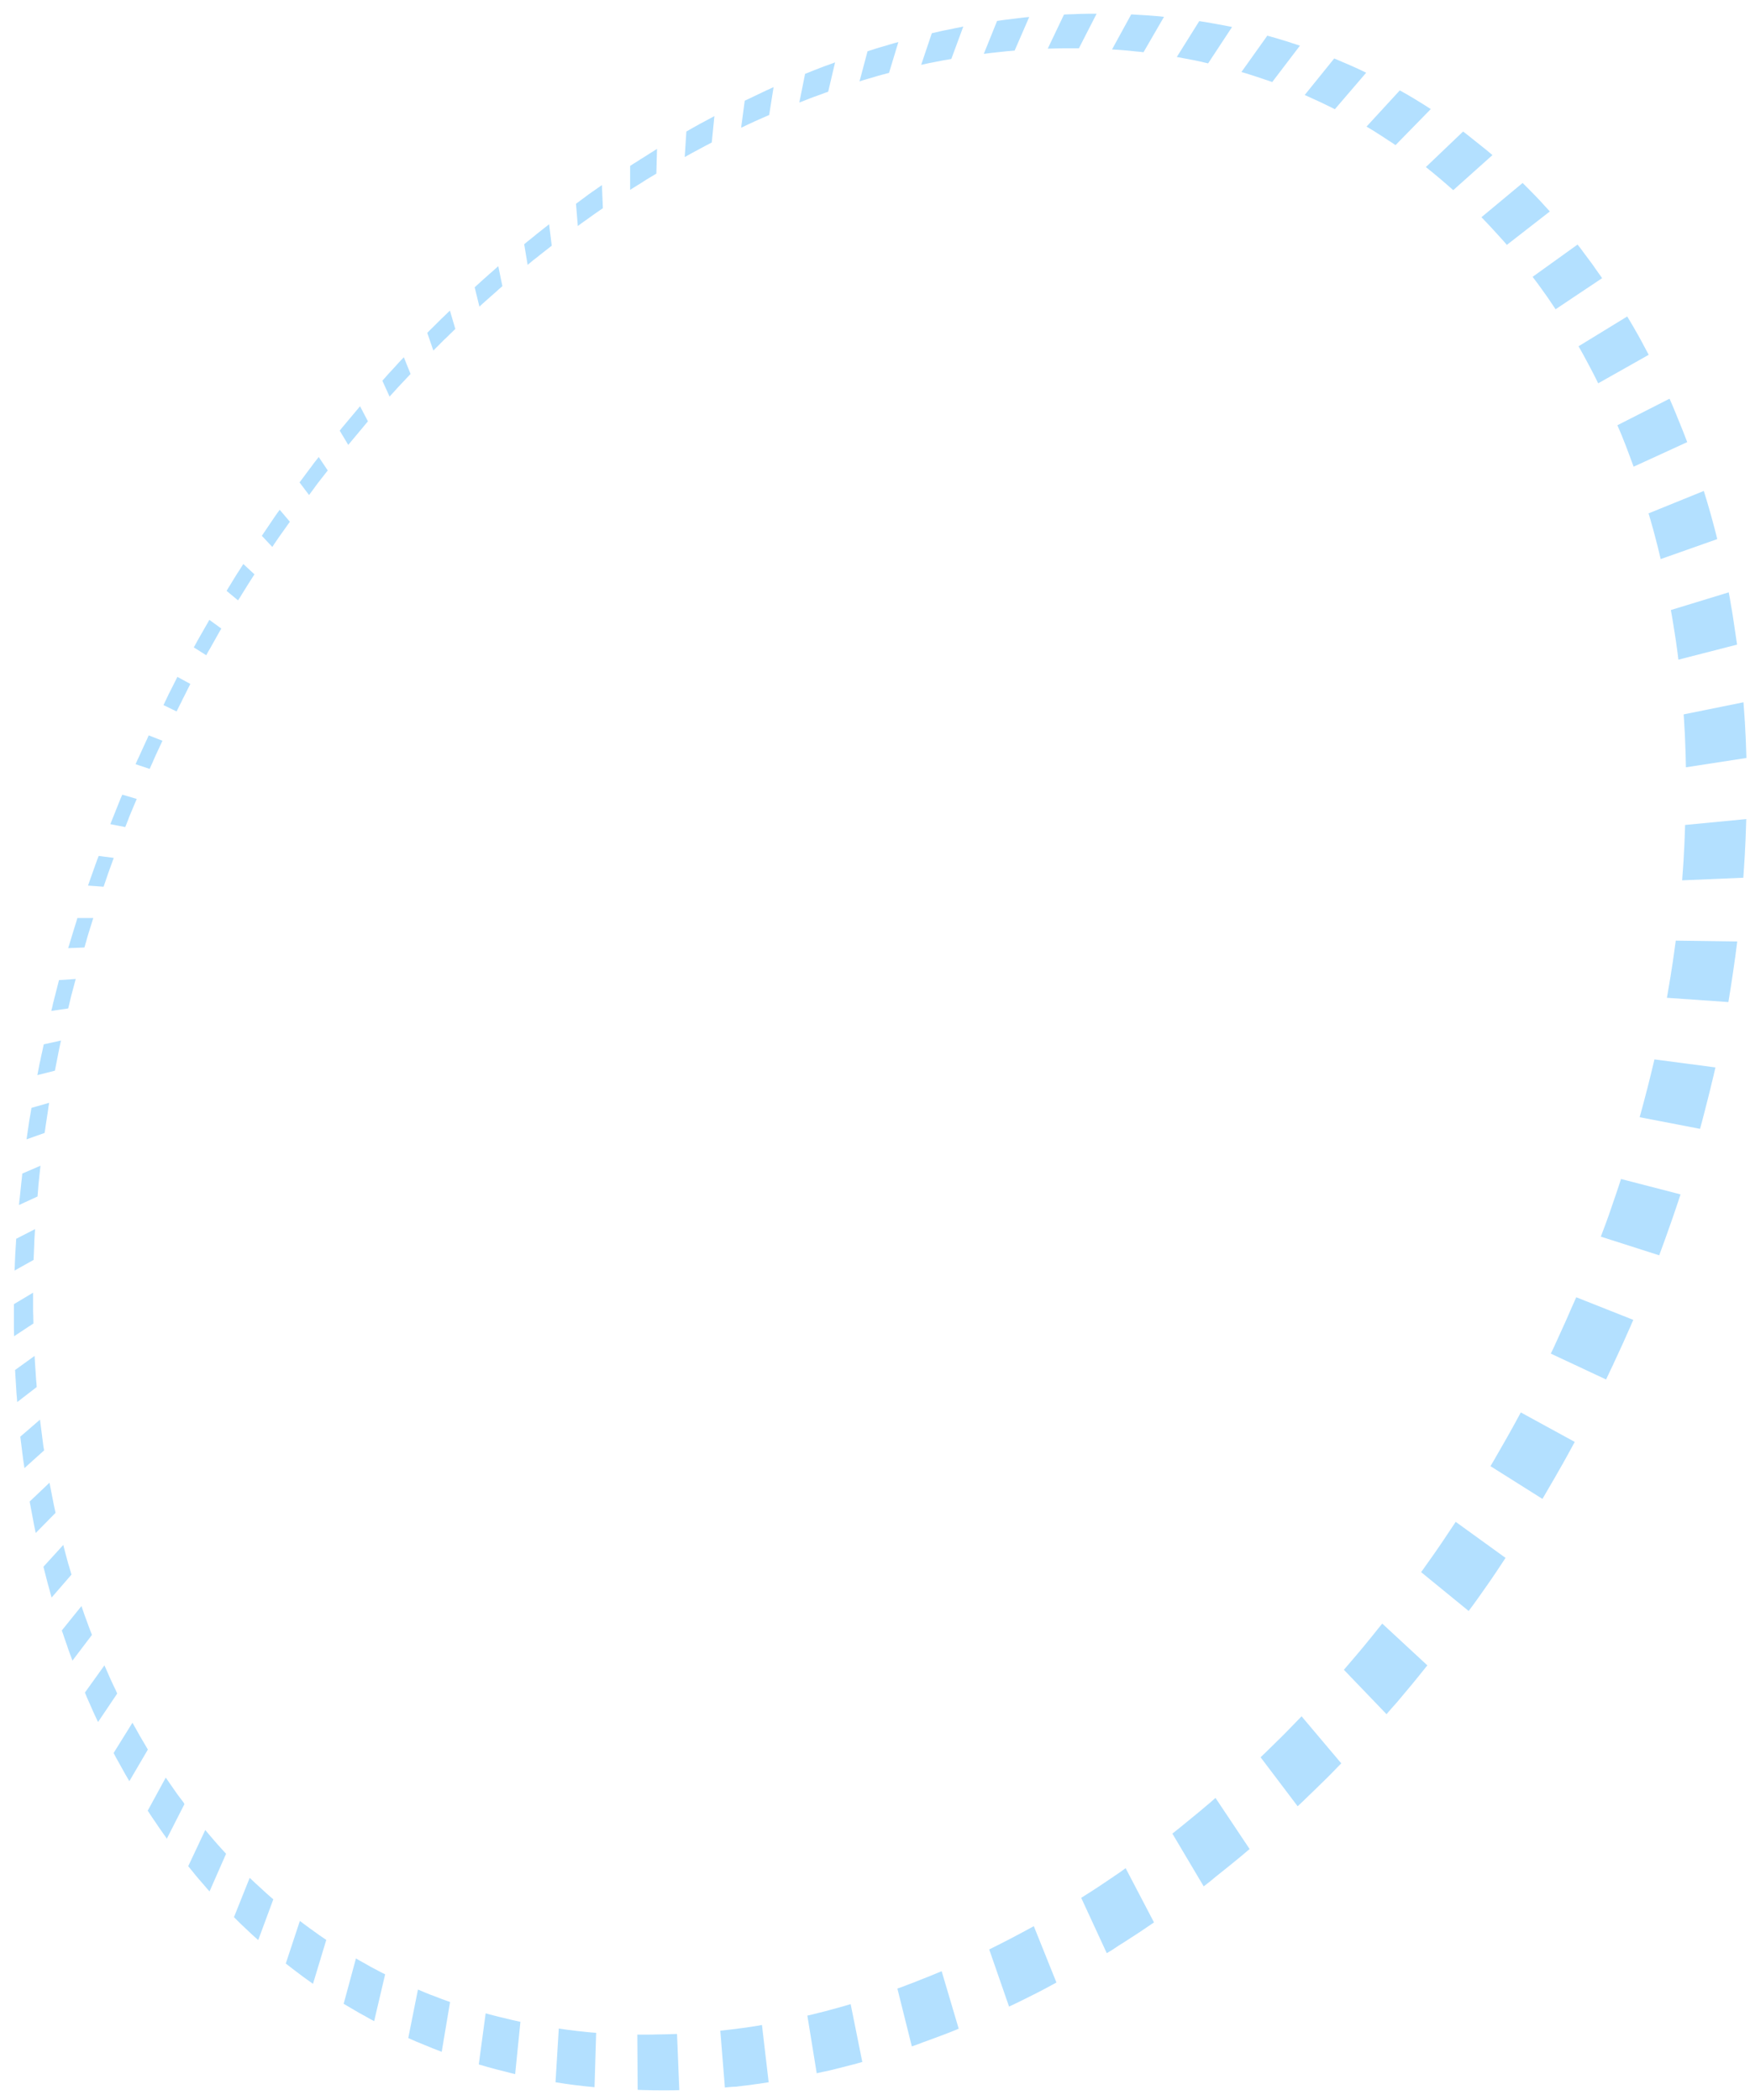 <svg width="120" height="144" viewBox="0 0 120 144" fill="none" xmlns="http://www.w3.org/2000/svg">
<g opacity="0.3">
<path d="M11.208 48.347C11.253 48.257 11.298 48.178 11.332 48.088C11.377 47.998 11.422 47.92 11.456 47.83C11.501 47.74 11.546 47.661 11.579 47.572C11.624 47.482 11.669 47.403 11.714 47.313C11.748 47.234 11.793 47.156 11.827 47.088C11.86 47.01 11.905 46.942 11.939 46.864C11.973 46.785 12.018 46.718 12.052 46.639C12.085 46.56 12.13 46.493 12.164 46.414L13.052 46.898C13.018 46.976 12.973 47.044 12.94 47.122C12.906 47.201 12.861 47.268 12.827 47.347C12.794 47.425 12.749 47.493 12.715 47.572C12.681 47.65 12.636 47.718 12.602 47.796C12.557 47.875 12.512 47.965 12.479 48.043C12.445 48.122 12.4 48.212 12.355 48.29C12.31 48.369 12.276 48.459 12.231 48.538C12.187 48.616 12.153 48.706 12.108 48.785L11.208 48.347Z" fill="#0098FF"/>
<path d="M14.143 44.932L13.288 44.392C13.378 44.235 13.468 44.078 13.547 43.921C13.637 43.763 13.727 43.606 13.817 43.449C13.907 43.292 13.997 43.134 14.087 42.977C14.177 42.82 14.267 42.663 14.357 42.505L15.177 43.101C15.087 43.247 14.997 43.404 14.919 43.55C14.829 43.707 14.75 43.853 14.66 44.011C14.57 44.168 14.491 44.314 14.402 44.471C14.312 44.617 14.222 44.774 14.143 44.932Z" fill="#0098FF"/>
<path d="M9.297 52.402C9.364 52.233 9.443 52.076 9.522 51.907C9.6 51.739 9.668 51.582 9.747 51.413C9.825 51.245 9.893 51.087 9.972 50.919C10.05 50.751 10.129 50.593 10.196 50.425L11.141 50.795C11.062 50.953 10.995 51.11 10.916 51.278C10.837 51.436 10.77 51.593 10.691 51.761C10.624 51.919 10.545 52.076 10.477 52.245C10.41 52.402 10.331 52.559 10.264 52.727L9.297 52.402Z" fill="#0098FF"/>
<path d="M15.537 40.517C15.627 40.36 15.728 40.202 15.818 40.056C15.908 39.899 16.009 39.753 16.099 39.596C16.189 39.438 16.29 39.292 16.392 39.135C16.493 38.978 16.583 38.832 16.684 38.675L17.448 39.382C17.359 39.528 17.257 39.674 17.168 39.821C17.078 39.967 16.976 40.112 16.886 40.27C16.796 40.416 16.695 40.573 16.605 40.719C16.515 40.865 16.425 41.022 16.324 41.169L15.537 40.517Z" fill="#0098FF"/>
<path d="M9.376 54.783C9.308 54.941 9.241 55.109 9.173 55.266C9.106 55.424 9.038 55.592 8.971 55.749C8.903 55.907 8.836 56.075 8.78 56.232C8.712 56.39 8.656 56.558 8.588 56.715L7.565 56.513C7.633 56.345 7.7 56.176 7.768 56.008C7.835 55.839 7.903 55.671 7.97 55.502C8.038 55.334 8.105 55.165 8.172 54.997C8.24 54.828 8.307 54.66 8.386 54.491L9.376 54.783Z" fill="#0098FF"/>
<path d="M17.954 36.742C18.056 36.596 18.157 36.439 18.258 36.293C18.359 36.147 18.46 35.99 18.562 35.844C18.663 35.698 18.764 35.552 18.865 35.395C18.966 35.248 19.068 35.102 19.18 34.956L19.877 35.776C19.776 35.922 19.675 36.057 19.574 36.203C19.472 36.349 19.371 36.495 19.27 36.63C19.169 36.765 19.068 36.922 18.966 37.068C18.865 37.214 18.764 37.36 18.674 37.506L17.954 36.742Z" fill="#0098FF"/>
<path d="M7.801 58.827C7.745 58.996 7.678 59.153 7.621 59.322C7.565 59.49 7.498 59.647 7.442 59.816C7.385 59.984 7.329 60.142 7.273 60.31C7.217 60.479 7.16 60.636 7.104 60.804L6.036 60.726C6.092 60.557 6.149 60.389 6.216 60.209C6.272 60.041 6.34 59.872 6.396 59.703C6.452 59.535 6.52 59.367 6.576 59.198C6.632 59.029 6.7 58.861 6.767 58.693L7.801 58.827Z" fill="#0098FF"/>
<path d="M20.541 33.081C20.653 32.934 20.754 32.788 20.867 32.642C20.979 32.496 21.08 32.35 21.193 32.204C21.305 32.058 21.418 31.912 21.519 31.766C21.631 31.62 21.744 31.474 21.856 31.339L22.474 32.261C22.362 32.395 22.261 32.541 22.148 32.676C22.036 32.811 21.935 32.957 21.822 33.092C21.721 33.227 21.609 33.373 21.508 33.519C21.406 33.665 21.294 33.8 21.193 33.946L20.541 33.081Z" fill="#0098FF"/>
<path d="M6.396 62.95C6.34 63.118 6.295 63.287 6.239 63.456C6.182 63.624 6.137 63.792 6.081 63.961C6.025 64.129 5.98 64.298 5.935 64.466C5.89 64.635 5.834 64.803 5.789 64.972L4.676 65.017C4.732 64.848 4.777 64.669 4.833 64.5C4.889 64.332 4.934 64.152 4.99 63.983C5.047 63.815 5.092 63.635 5.148 63.467C5.204 63.298 5.26 63.118 5.305 62.95H6.396Z" fill="#0098FF"/>
<path d="M23.295 29.531C23.408 29.385 23.52 29.25 23.644 29.104C23.756 28.969 23.88 28.823 23.992 28.688C24.105 28.553 24.229 28.407 24.341 28.273C24.453 28.138 24.577 27.992 24.689 27.857L25.229 28.89C25.117 29.025 25.004 29.16 24.892 29.295C24.779 29.43 24.667 29.564 24.555 29.699C24.442 29.834 24.33 29.969 24.217 30.104C24.105 30.238 23.992 30.373 23.88 30.508L23.295 29.531Z" fill="#0098FF"/>
<path d="M5.193 67.129C5.148 67.297 5.103 67.466 5.058 67.634C5.013 67.803 4.968 67.971 4.923 68.14C4.878 68.308 4.833 68.477 4.799 68.645C4.754 68.814 4.721 68.982 4.676 69.151L3.518 69.319C3.563 69.139 3.608 68.971 3.641 68.791C3.686 68.612 3.731 68.443 3.776 68.263C3.821 68.084 3.866 67.915 3.911 67.735C3.956 67.555 4.001 67.387 4.046 67.207L5.193 67.129Z" fill="#0098FF"/>
<path d="M26.219 26.105C26.342 25.97 26.466 25.835 26.578 25.7C26.702 25.565 26.826 25.43 26.95 25.296C27.073 25.161 27.197 25.026 27.32 24.891C27.444 24.756 27.568 24.622 27.692 24.498L28.153 25.644C28.029 25.767 27.916 25.902 27.793 26.026C27.669 26.149 27.557 26.284 27.433 26.408C27.309 26.531 27.197 26.666 27.073 26.801C26.95 26.936 26.837 27.059 26.713 27.194L26.219 26.105Z" fill="#0098FF"/>
<path d="M4.181 71.352C4.147 71.521 4.102 71.701 4.069 71.869C4.035 72.038 4.001 72.217 3.967 72.386C3.934 72.554 3.9 72.734 3.866 72.903C3.832 73.071 3.799 73.251 3.765 73.419L2.562 73.723C2.596 73.543 2.629 73.363 2.663 73.195C2.697 73.015 2.731 72.835 2.776 72.667C2.809 72.487 2.843 72.307 2.888 72.139C2.922 71.959 2.967 71.779 3 71.611L4.181 71.352Z" fill="#0098FF"/>
<path d="M29.299 22.825C29.423 22.69 29.558 22.566 29.682 22.442C29.805 22.319 29.94 22.184 30.064 22.061C30.188 21.937 30.323 21.802 30.457 21.679C30.593 21.555 30.716 21.42 30.851 21.297L31.222 22.555C31.098 22.678 30.963 22.802 30.84 22.926C30.716 23.049 30.593 23.173 30.457 23.296C30.334 23.42 30.21 23.543 30.087 23.667C29.963 23.791 29.839 23.914 29.715 24.038L29.299 22.825Z" fill="#0098FF"/>
<path d="M3.371 75.621C3.338 75.79 3.315 75.969 3.293 76.138C3.27 76.306 3.236 76.486 3.214 76.655C3.191 76.823 3.158 77.003 3.135 77.171C3.113 77.34 3.09 77.519 3.057 77.688L1.82 78.126C1.842 77.946 1.876 77.767 1.898 77.587C1.921 77.407 1.955 77.228 1.977 77.048C2 76.868 2.033 76.688 2.067 76.508C2.101 76.329 2.123 76.149 2.157 75.969L3.371 75.621Z" fill="#0098FF"/>
<path d="M32.549 19.701C32.684 19.578 32.819 19.454 32.954 19.331C33.089 19.207 33.224 19.084 33.358 18.971C33.493 18.848 33.628 18.724 33.763 18.612C33.898 18.488 34.033 18.376 34.168 18.252L34.449 19.623C34.314 19.735 34.179 19.859 34.056 19.971C33.921 20.084 33.797 20.207 33.662 20.319C33.527 20.432 33.403 20.555 33.268 20.668C33.133 20.78 33.01 20.904 32.875 21.027L32.549 19.701Z" fill="#0098FF"/>
<path d="M2.775 79.935C2.753 80.114 2.742 80.283 2.719 80.463C2.697 80.642 2.685 80.811 2.663 80.991C2.64 81.17 2.629 81.339 2.618 81.519C2.607 81.698 2.584 81.867 2.573 82.046L1.302 82.631C1.314 82.451 1.336 82.271 1.359 82.091C1.381 81.912 1.392 81.732 1.415 81.552C1.437 81.373 1.449 81.193 1.471 81.013C1.494 80.833 1.516 80.654 1.527 80.474L2.775 79.935Z" fill="#0098FF"/>
<path d="M35.944 16.747C36.079 16.635 36.225 16.511 36.372 16.399C36.518 16.287 36.653 16.174 36.799 16.051C36.945 15.938 37.08 15.826 37.226 15.714C37.372 15.601 37.507 15.489 37.654 15.377L37.833 16.848C37.699 16.961 37.552 17.062 37.417 17.174C37.282 17.286 37.136 17.387 37.001 17.5C36.866 17.612 36.731 17.724 36.585 17.826C36.45 17.938 36.316 18.05 36.181 18.163L35.944 16.747Z" fill="#0098FF"/>
<path d="M2.404 84.282C2.393 84.462 2.382 84.63 2.371 84.81C2.359 84.99 2.348 85.158 2.348 85.338C2.337 85.518 2.337 85.686 2.326 85.866C2.314 86.046 2.314 86.214 2.303 86.394L0.999 87.124C1.01 86.944 1.01 86.764 1.021 86.574C1.033 86.394 1.033 86.214 1.044 86.023C1.055 85.843 1.066 85.664 1.078 85.484C1.089 85.304 1.1 85.124 1.111 84.945L2.404 84.282Z" fill="#0098FF"/>
<path d="M41.274 12.692L41.341 14.276C41.195 14.377 41.049 14.478 40.903 14.579C40.757 14.68 40.611 14.781 40.476 14.883C40.33 14.984 40.194 15.085 40.048 15.186C39.902 15.287 39.767 15.388 39.621 15.5L39.497 13.973C39.644 13.86 39.79 13.759 39.936 13.647C40.082 13.534 40.228 13.433 40.374 13.321C40.521 13.22 40.667 13.108 40.824 13.007C40.982 12.894 41.128 12.793 41.274 12.692Z" fill="#0098FF"/>
<path d="M2.269 88.641C2.269 88.82 2.269 88.989 2.269 89.168C2.269 89.348 2.269 89.517 2.269 89.696C2.269 89.876 2.269 90.045 2.281 90.224C2.281 90.404 2.292 90.573 2.292 90.752L0.965 91.629C0.965 91.449 0.954 91.269 0.954 91.078C0.954 90.898 0.954 90.719 0.954 90.528C0.954 90.348 0.954 90.168 0.954 89.977C0.954 89.797 0.954 89.618 0.954 89.427L2.269 88.641Z" fill="#0098FF"/>
<path d="M45.007 11.906C44.861 11.995 44.703 12.085 44.557 12.175C44.411 12.265 44.254 12.355 44.107 12.456C43.961 12.546 43.815 12.647 43.658 12.737C43.511 12.827 43.365 12.928 43.208 13.018V11.378C43.365 11.277 43.511 11.175 43.669 11.085C43.826 10.984 43.972 10.883 44.13 10.793C44.287 10.692 44.434 10.602 44.591 10.501C44.748 10.4 44.906 10.31 45.052 10.209L45.007 11.906Z" fill="#0098FF"/>
<path d="M2.517 95.111L1.179 96.144C1.168 95.965 1.156 95.785 1.134 95.594C1.123 95.414 1.111 95.234 1.1 95.043C1.089 94.864 1.078 94.684 1.066 94.493C1.055 94.313 1.044 94.134 1.033 93.943L2.371 92.977C2.382 93.156 2.393 93.325 2.404 93.504C2.416 93.684 2.427 93.853 2.438 94.032C2.449 94.212 2.461 94.381 2.472 94.56C2.494 94.751 2.506 94.931 2.517 95.111Z" fill="#0098FF"/>
<path d="M48.807 9.771C48.65 9.85 48.492 9.94 48.335 10.018C48.178 10.097 48.02 10.187 47.874 10.266C47.717 10.344 47.57 10.434 47.413 10.513C47.256 10.603 47.109 10.681 46.952 10.771L47.065 9.019C47.222 8.929 47.379 8.839 47.537 8.749C47.694 8.659 47.852 8.569 48.02 8.479C48.178 8.39 48.346 8.3 48.504 8.221C48.661 8.131 48.83 8.053 48.987 7.963L48.807 9.771Z" fill="#0098FF"/>
<path d="M2.742 97.346C2.764 97.526 2.787 97.695 2.809 97.874C2.832 98.054 2.854 98.223 2.877 98.402C2.899 98.582 2.922 98.751 2.944 98.93C2.967 99.11 2.989 99.279 3.023 99.458L1.674 100.671C1.651 100.492 1.629 100.312 1.595 100.132C1.572 99.953 1.55 99.773 1.527 99.593C1.505 99.413 1.482 99.234 1.46 99.054C1.437 98.874 1.415 98.694 1.392 98.515L2.742 97.346Z" fill="#0098FF"/>
<path d="M52.743 7.884C52.585 7.952 52.417 8.03 52.259 8.098C52.102 8.165 51.933 8.244 51.776 8.311C51.618 8.39 51.461 8.457 51.292 8.536C51.135 8.614 50.977 8.682 50.82 8.76L51.067 6.907C51.236 6.828 51.393 6.75 51.562 6.671C51.731 6.592 51.888 6.514 52.057 6.435C52.225 6.356 52.383 6.278 52.551 6.199C52.72 6.121 52.889 6.053 53.046 5.974L52.743 7.884Z" fill="#0098FF"/>
<path d="M3.394 101.671C3.428 101.84 3.461 102.02 3.495 102.188C3.529 102.357 3.562 102.536 3.596 102.705C3.63 102.873 3.664 103.053 3.697 103.221C3.731 103.39 3.776 103.57 3.81 103.738L2.449 105.12C2.416 104.94 2.371 104.76 2.337 104.581C2.303 104.401 2.269 104.221 2.236 104.041C2.202 103.862 2.168 103.682 2.135 103.502C2.101 103.323 2.067 103.143 2.033 102.963L3.394 101.671Z" fill="#0098FF"/>
<path d="M56.79 6.289C56.622 6.345 56.453 6.413 56.296 6.469C56.127 6.525 55.969 6.592 55.801 6.648C55.632 6.705 55.475 6.772 55.306 6.839C55.138 6.907 54.98 6.963 54.811 7.03L55.205 5.065C55.374 4.997 55.542 4.93 55.711 4.862C55.88 4.795 56.048 4.728 56.228 4.66C56.397 4.593 56.565 4.525 56.745 4.469C56.914 4.402 57.094 4.346 57.263 4.278L56.79 6.289Z" fill="#0098FF"/>
<path d="M4.338 105.94C4.383 106.108 4.428 106.277 4.473 106.457C4.518 106.625 4.563 106.794 4.608 106.962C4.653 107.131 4.698 107.299 4.754 107.468C4.799 107.636 4.856 107.805 4.901 107.973L3.54 109.546C3.484 109.366 3.439 109.198 3.394 109.018C3.349 108.838 3.293 108.658 3.248 108.49C3.203 108.31 3.158 108.13 3.113 107.962C3.068 107.782 3.023 107.602 2.978 107.434L4.338 105.94Z" fill="#0098FF"/>
<path d="M60.962 4.997C60.793 5.042 60.624 5.087 60.456 5.132C60.287 5.177 60.118 5.222 59.95 5.278C59.781 5.323 59.612 5.379 59.444 5.424C59.275 5.469 59.106 5.525 58.938 5.581L59.489 3.514C59.669 3.458 59.837 3.402 60.017 3.346C60.197 3.29 60.366 3.233 60.546 3.189C60.726 3.132 60.894 3.087 61.074 3.031C61.254 2.975 61.423 2.93 61.603 2.885L60.962 4.997Z" fill="#0098FF"/>
<path d="M5.586 110.13C5.643 110.298 5.699 110.467 5.755 110.624C5.811 110.793 5.868 110.95 5.935 111.118C5.991 111.287 6.059 111.444 6.115 111.613C6.182 111.781 6.239 111.938 6.306 112.107L4.968 113.871C4.901 113.702 4.844 113.522 4.777 113.354C4.709 113.185 4.653 113.006 4.597 112.837C4.541 112.669 4.473 112.489 4.417 112.32C4.361 112.152 4.305 111.972 4.237 111.804L5.586 110.13Z" fill="#0098FF"/>
<path d="M65.234 4.042C65.066 4.076 64.886 4.11 64.717 4.132C64.549 4.166 64.369 4.2 64.2 4.233C64.031 4.267 63.851 4.301 63.683 4.334C63.514 4.368 63.334 4.413 63.166 4.447L63.896 2.279C64.076 2.234 64.256 2.2 64.436 2.155C64.616 2.11 64.796 2.076 64.976 2.043C65.156 2.009 65.336 1.964 65.516 1.93C65.695 1.897 65.875 1.863 66.055 1.818L65.234 4.042Z" fill="#0098FF"/>
<path d="M7.161 114.196C7.228 114.354 7.307 114.522 7.374 114.679C7.442 114.837 7.52 115.005 7.588 115.162C7.666 115.32 7.734 115.488 7.813 115.646C7.891 115.803 7.97 115.96 8.038 116.129L6.722 118.083C6.643 117.915 6.565 117.746 6.486 117.578C6.407 117.409 6.328 117.241 6.261 117.072C6.182 116.904 6.115 116.735 6.036 116.567C5.957 116.398 5.89 116.23 5.823 116.061L7.161 114.196Z" fill="#0098FF"/>
<path d="M69.575 3.469C69.395 3.481 69.226 3.503 69.046 3.514C68.866 3.537 68.698 3.548 68.518 3.57C68.338 3.593 68.169 3.604 67.989 3.627C67.809 3.649 67.641 3.672 67.461 3.694L68.371 1.436C68.551 1.414 68.731 1.38 68.922 1.357C69.102 1.335 69.293 1.313 69.473 1.29C69.653 1.268 69.844 1.245 70.024 1.223C70.204 1.2 70.395 1.178 70.575 1.167L69.575 3.469Z" fill="#0098FF"/>
<path d="M9.083 118.128C9.162 118.285 9.252 118.431 9.342 118.589C9.432 118.746 9.51 118.892 9.6 119.049C9.69 119.206 9.78 119.352 9.87 119.51C9.96 119.667 10.05 119.813 10.14 119.97L8.87 122.138C8.78 121.981 8.678 121.813 8.588 121.655C8.499 121.498 8.409 121.33 8.319 121.172C8.229 121.015 8.139 120.847 8.049 120.689C7.959 120.532 7.869 120.363 7.79 120.206L9.083 118.128Z" fill="#0098FF"/>
<path d="M73.982 3.312C73.802 3.312 73.622 3.312 73.442 3.312C73.262 3.312 73.082 3.312 72.903 3.312C72.723 3.312 72.543 3.323 72.374 3.323C72.194 3.323 72.014 3.335 71.846 3.335L72.959 0.998C73.139 0.987 73.33 0.976 73.51 0.976C73.701 0.964 73.881 0.964 74.072 0.953C74.263 0.953 74.443 0.942 74.634 0.942C74.825 0.942 75.005 0.942 75.196 0.942L73.982 3.312Z" fill="#0098FF"/>
<path d="M12.602 123.621C12.602 123.632 12.614 123.632 12.614 123.644C12.614 123.655 12.625 123.655 12.625 123.666C12.625 123.677 12.636 123.677 12.636 123.689C12.636 123.7 12.648 123.7 12.648 123.711L11.433 126.093C11.433 126.081 11.422 126.081 11.422 126.07C11.422 126.059 11.411 126.059 11.411 126.048C11.411 126.036 11.399 126.036 11.399 126.025C11.399 126.014 11.388 126.014 11.388 126.003C11.276 125.845 11.175 125.699 11.062 125.542C10.95 125.385 10.848 125.239 10.747 125.081C10.646 124.924 10.534 124.778 10.432 124.621C10.331 124.464 10.23 124.318 10.129 124.16L11.366 121.891C11.467 122.037 11.568 122.183 11.669 122.329C11.771 122.475 11.872 122.621 11.973 122.767C12.074 122.913 12.175 123.06 12.288 123.206C12.389 123.329 12.49 123.475 12.602 123.621Z" fill="#0098FF"/>
<path d="M78.412 3.582C78.232 3.559 78.052 3.537 77.872 3.526C77.692 3.503 77.513 3.492 77.333 3.469C77.153 3.458 76.973 3.436 76.793 3.424C76.613 3.413 76.433 3.402 76.253 3.391L77.569 0.987C77.76 0.998 77.951 1.009 78.131 1.021C78.322 1.032 78.502 1.043 78.693 1.054C78.884 1.065 79.064 1.088 79.255 1.099C79.446 1.11 79.626 1.133 79.817 1.155L78.412 3.582Z" fill="#0098FF"/>
<path d="M15.503 127.115L14.368 129.698C14.244 129.564 14.12 129.418 13.997 129.271C13.873 129.125 13.749 128.991 13.626 128.845C13.502 128.699 13.378 128.553 13.266 128.407C13.142 128.26 13.03 128.114 12.906 127.968L14.075 125.486C14.188 125.621 14.312 125.767 14.424 125.901C14.537 126.036 14.66 126.171 14.773 126.306C14.896 126.441 15.009 126.575 15.132 126.71C15.256 126.856 15.38 126.98 15.503 127.115Z" fill="#0098FF"/>
<path d="M82.842 4.346C82.662 4.301 82.482 4.267 82.314 4.222C82.134 4.188 81.954 4.143 81.774 4.11C81.594 4.076 81.414 4.042 81.234 4.009C81.054 3.975 80.874 3.941 80.695 3.907L82.235 1.447C82.426 1.481 82.617 1.504 82.797 1.537C82.988 1.571 83.179 1.605 83.359 1.638C83.55 1.672 83.73 1.706 83.921 1.739C84.113 1.773 84.293 1.818 84.484 1.852L82.842 4.346Z" fill="#0098FF"/>
<path d="M17.122 128.766C17.257 128.89 17.381 129.013 17.516 129.137C17.651 129.26 17.786 129.384 17.921 129.507C18.056 129.631 18.191 129.755 18.326 129.878C18.46 130.002 18.595 130.114 18.742 130.238L17.707 133.035C17.561 132.911 17.426 132.776 17.28 132.653C17.145 132.529 16.999 132.394 16.864 132.26C16.729 132.125 16.583 132.001 16.448 131.866C16.313 131.732 16.178 131.597 16.043 131.462L17.122 128.766Z" fill="#0098FF"/>
<path d="M87.238 5.626C87.058 5.559 86.89 5.503 86.71 5.446C86.53 5.39 86.361 5.323 86.181 5.267C86.001 5.211 85.833 5.154 85.653 5.098C85.473 5.042 85.304 4.986 85.124 4.941L86.901 2.447C87.092 2.503 87.272 2.548 87.463 2.604C87.654 2.661 87.834 2.717 88.025 2.773C88.216 2.829 88.396 2.885 88.588 2.953C88.779 3.009 88.959 3.076 89.138 3.132L87.238 5.626Z" fill="#0098FF"/>
<path d="M20.563 131.72C20.709 131.833 20.855 131.945 21.013 132.057C21.159 132.17 21.316 132.282 21.462 132.383C21.609 132.495 21.766 132.597 21.912 132.709C22.07 132.81 22.216 132.922 22.373 133.023L21.462 136.034C21.305 135.922 21.148 135.809 20.99 135.697C20.833 135.585 20.675 135.472 20.518 135.349C20.361 135.236 20.203 135.113 20.057 135C19.9 134.877 19.753 134.765 19.596 134.641L20.563 131.72Z" fill="#0098FF"/>
<path d="M91.533 7.491C91.365 7.401 91.196 7.322 91.016 7.233C90.848 7.154 90.668 7.064 90.499 6.985C90.33 6.907 90.15 6.828 89.982 6.749C89.813 6.671 89.633 6.592 89.465 6.514L91.489 4.009C91.668 4.087 91.859 4.166 92.039 4.244C92.219 4.323 92.41 4.402 92.59 4.48C92.77 4.559 92.961 4.649 93.141 4.727C93.321 4.817 93.501 4.896 93.681 4.986L91.533 7.491Z" fill="#0098FF"/>
<path d="M24.408 134.293C24.577 134.394 24.734 134.484 24.903 134.574C25.072 134.664 25.24 134.765 25.398 134.855C25.567 134.944 25.735 135.034 25.904 135.124C26.072 135.214 26.241 135.304 26.41 135.382L25.656 138.595C25.477 138.505 25.308 138.404 25.128 138.303C24.948 138.202 24.779 138.112 24.599 138.011C24.431 137.91 24.251 137.809 24.082 137.708C23.914 137.607 23.745 137.506 23.565 137.404L24.408 134.293Z" fill="#0098FF"/>
<path d="M95.694 9.951C95.525 9.839 95.368 9.726 95.199 9.625C95.03 9.513 94.873 9.412 94.704 9.3C94.535 9.198 94.367 9.086 94.21 8.985C94.041 8.884 93.872 8.783 93.704 8.682L95.986 6.199C96.166 6.3 96.346 6.401 96.526 6.502C96.706 6.604 96.885 6.716 97.054 6.817C97.234 6.929 97.403 7.03 97.583 7.143C97.763 7.255 97.931 7.367 98.111 7.48L95.694 9.951Z" fill="#0098FF"/>
<path d="M28.659 136.427C28.838 136.506 29.018 136.573 29.198 136.652C29.378 136.73 29.558 136.798 29.749 136.865C29.929 136.933 30.12 137.011 30.3 137.079C30.48 137.146 30.671 137.213 30.862 137.281L30.289 140.696C30.098 140.617 29.907 140.55 29.704 140.471C29.513 140.392 29.322 140.314 29.131 140.235C28.94 140.157 28.748 140.078 28.557 139.999C28.366 139.921 28.186 139.831 27.995 139.752L28.659 136.427Z" fill="#0098FF"/>
<path d="M99.651 13.04C99.494 12.905 99.348 12.771 99.19 12.636C99.033 12.501 98.876 12.366 98.718 12.231C98.561 12.097 98.403 11.973 98.246 11.838C98.088 11.715 97.931 11.58 97.774 11.456L100.326 9.019C100.495 9.142 100.663 9.277 100.832 9.412C101.001 9.547 101.169 9.681 101.338 9.816C101.507 9.951 101.675 10.086 101.844 10.221C102.013 10.355 102.181 10.502 102.339 10.636L99.651 13.04Z" fill="#0098FF"/>
<path d="M33.302 138.056C33.493 138.112 33.696 138.168 33.887 138.213C34.089 138.269 34.28 138.314 34.483 138.359C34.685 138.404 34.876 138.46 35.079 138.505C35.281 138.55 35.483 138.595 35.686 138.64L35.326 142.224C35.112 142.179 34.91 142.123 34.696 142.066C34.483 142.01 34.28 141.965 34.067 141.909C33.864 141.853 33.651 141.797 33.448 141.741C33.246 141.684 33.044 141.617 32.83 141.561L33.302 138.056Z" fill="#0098FF"/>
<path d="M103.328 16.792C103.182 16.624 103.047 16.466 102.901 16.309C102.755 16.152 102.609 15.983 102.462 15.826C102.316 15.669 102.17 15.511 102.024 15.354C101.878 15.197 101.731 15.051 101.585 14.894L104.408 12.546C104.565 12.703 104.722 12.86 104.88 13.018C105.037 13.175 105.195 13.344 105.352 13.501C105.509 13.669 105.667 13.826 105.813 13.995C105.97 14.164 106.117 14.332 106.274 14.501L103.328 16.792Z" fill="#0098FF"/>
<path d="M38.317 139.101C38.531 139.134 38.733 139.157 38.947 139.191C39.16 139.213 39.374 139.247 39.587 139.269C39.801 139.292 40.015 139.314 40.228 139.337C40.442 139.359 40.656 139.382 40.88 139.393L40.768 143.122C40.543 143.1 40.318 143.077 40.093 143.055C39.868 143.032 39.644 142.999 39.419 142.976C39.194 142.943 38.969 142.92 38.755 142.886C38.531 142.853 38.317 142.819 38.092 142.785L38.317 139.101Z" fill="#0098FF"/>
<path d="M106.667 21.207C106.544 21.016 106.409 20.825 106.285 20.634C106.162 20.443 106.027 20.263 105.892 20.072C105.757 19.892 105.633 19.702 105.498 19.522C105.363 19.342 105.228 19.162 105.093 18.983L108.174 16.77C108.32 16.949 108.466 17.14 108.601 17.331C108.748 17.522 108.883 17.713 109.029 17.904C109.175 18.095 109.31 18.286 109.445 18.488C109.58 18.679 109.726 18.881 109.861 19.073L106.667 21.207Z" fill="#0098FF"/>
<path d="M43.703 139.516C43.928 139.516 44.152 139.516 44.377 139.516C44.602 139.516 44.827 139.516 45.052 139.505C45.277 139.505 45.502 139.494 45.738 139.494C45.963 139.483 46.199 139.483 46.424 139.471L46.581 143.324C46.345 143.336 46.097 143.336 45.861 143.336C45.625 143.336 45.378 143.336 45.142 143.336C44.906 143.336 44.67 143.336 44.434 143.324C44.197 143.324 43.961 143.313 43.725 143.302L43.703 139.516Z" fill="#0098FF"/>
<path d="M109.591 26.284C109.479 26.071 109.377 25.846 109.265 25.633C109.152 25.419 109.04 25.206 108.928 24.992C108.815 24.779 108.703 24.577 108.59 24.363C108.478 24.15 108.354 23.948 108.242 23.745L111.581 21.701C111.705 21.915 111.84 22.128 111.963 22.341C112.087 22.555 112.211 22.779 112.334 22.993C112.458 23.218 112.582 23.431 112.694 23.656C112.818 23.88 112.93 24.105 113.054 24.33L109.591 26.284Z" fill="#0098FF"/>
<path d="M49.707 143.145L49.392 139.247C49.628 139.224 49.864 139.191 50.1 139.168C50.336 139.134 50.573 139.112 50.809 139.078C51.045 139.045 51.281 139.011 51.528 138.977C51.764 138.944 52.012 138.899 52.248 138.854L52.709 142.785C52.45 142.819 52.203 142.864 51.944 142.898C51.697 142.931 51.438 142.965 51.191 142.999C50.944 143.032 50.685 143.055 50.438 143.089C50.213 143.089 49.954 143.122 49.707 143.145Z" fill="#0098FF"/>
<path d="M110.906 29.16L114.482 27.34C114.594 27.587 114.695 27.823 114.797 28.07C114.898 28.317 114.999 28.565 115.1 28.812C115.201 29.059 115.303 29.306 115.404 29.564C115.505 29.811 115.595 30.07 115.696 30.317L112.019 32.002C111.93 31.755 111.84 31.519 111.75 31.272C111.66 31.036 111.57 30.789 111.48 30.553C111.39 30.317 111.289 30.081 111.199 29.845C111.098 29.621 111.008 29.385 110.906 29.16Z" fill="#0098FF"/>
<path d="M56.003 142.167L55.362 138.213C55.61 138.157 55.857 138.101 56.105 138.033C56.352 137.977 56.599 137.91 56.847 137.843C57.094 137.775 57.341 137.708 57.589 137.64C57.836 137.573 58.083 137.494 58.331 137.427L59.129 141.392C58.87 141.471 58.601 141.538 58.342 141.606C58.083 141.673 57.814 141.74 57.555 141.808C57.296 141.875 57.038 141.931 56.779 141.999C56.52 142.044 56.262 142.111 56.003 142.167Z" fill="#0098FF"/>
<path d="M113.875 38.338C113.807 38.068 113.751 37.81 113.684 37.54C113.616 37.27 113.549 37.012 113.481 36.754C113.414 36.495 113.346 36.237 113.268 35.979C113.2 35.72 113.121 35.462 113.043 35.203L116.832 33.665C116.911 33.934 117.001 34.204 117.079 34.473C117.158 34.743 117.237 35.013 117.315 35.293C117.394 35.563 117.462 35.844 117.54 36.125C117.619 36.406 117.686 36.686 117.754 36.967L113.875 38.338Z" fill="#0098FF"/>
<path d="M62.525 140.325L61.535 136.36C61.782 136.27 62.041 136.18 62.288 136.079C62.536 135.989 62.794 135.888 63.042 135.787C63.3 135.686 63.548 135.585 63.806 135.484C64.065 135.382 64.312 135.27 64.571 135.169L65.74 139.112C65.471 139.224 65.201 139.325 64.931 139.438C64.661 139.539 64.391 139.64 64.121 139.741C63.851 139.842 63.581 139.943 63.323 140.033C63.053 140.145 62.783 140.235 62.525 140.325Z" fill="#0098FF"/>
<path d="M115.089 45.235C115.055 44.943 115.022 44.662 114.977 44.37C114.943 44.089 114.898 43.797 114.853 43.516C114.808 43.235 114.763 42.955 114.718 42.674C114.673 42.393 114.628 42.112 114.572 41.831L118.541 40.618C118.597 40.91 118.653 41.202 118.698 41.505C118.755 41.797 118.8 42.101 118.845 42.393C118.889 42.696 118.934 42.988 118.979 43.292C119.024 43.595 119.069 43.898 119.114 44.202L115.089 45.235Z" fill="#0098FF"/>
<path d="M69.192 137.595L67.832 133.675C68.09 133.551 68.338 133.417 68.596 133.293C68.855 133.158 69.102 133.035 69.361 132.9C69.619 132.765 69.867 132.63 70.125 132.495C70.384 132.361 70.631 132.215 70.89 132.08L72.442 135.944C72.172 136.09 71.902 136.236 71.632 136.382C71.362 136.528 71.092 136.663 70.823 136.798C70.553 136.933 70.283 137.067 70.013 137.202C69.732 137.337 69.462 137.472 69.192 137.595Z" fill="#0098FF"/>
<path d="M115.606 52.615C115.595 52.312 115.595 52.009 115.584 51.694C115.572 51.391 115.561 51.087 115.55 50.784C115.539 50.481 115.527 50.178 115.505 49.886C115.494 49.582 115.471 49.29 115.449 48.987L119.553 48.156C119.575 48.47 119.598 48.785 119.62 49.099C119.643 49.414 119.665 49.728 119.676 50.054C119.699 50.369 119.71 50.694 119.721 51.009C119.733 51.335 119.744 51.649 119.755 51.975L115.606 52.615Z" fill="#0098FF"/>
<path d="M75.893 133.933L74.139 130.137C74.398 129.979 74.645 129.811 74.904 129.653C75.163 129.485 75.41 129.316 75.669 129.148C75.927 128.979 76.174 128.811 76.433 128.631C76.692 128.463 76.939 128.283 77.186 128.103L79.132 131.822C78.862 132.001 78.592 132.192 78.322 132.372C78.052 132.552 77.782 132.731 77.513 132.9C77.243 133.08 76.973 133.248 76.703 133.417C76.433 133.608 76.163 133.776 75.893 133.933Z" fill="#0098FF"/>
<path d="M115.348 60.366C115.37 60.052 115.393 59.726 115.415 59.411C115.438 59.097 115.46 58.771 115.471 58.457C115.494 58.142 115.505 57.828 115.516 57.513C115.528 57.199 115.539 56.884 115.55 56.569L119.744 56.165C119.733 56.491 119.721 56.828 119.71 57.165C119.699 57.502 119.688 57.828 119.665 58.165C119.654 58.502 119.632 58.839 119.609 59.176C119.587 59.513 119.564 59.85 119.542 60.187L115.348 60.366Z" fill="#0098FF"/>
<path d="M82.538 129.35L80.391 125.733C80.638 125.542 80.886 125.34 81.133 125.138C81.38 124.935 81.628 124.733 81.875 124.531C82.123 124.329 82.37 124.127 82.617 123.913C82.865 123.711 83.112 123.498 83.348 123.284L85.687 126.789C85.428 127.014 85.17 127.227 84.9 127.452C84.641 127.665 84.371 127.879 84.113 128.092C83.854 128.305 83.584 128.519 83.326 128.721C83.067 128.946 82.808 129.148 82.538 129.35Z" fill="#0098FF"/>
<path d="M114.302 68.421C114.358 68.095 114.414 67.758 114.471 67.432C114.527 67.106 114.583 66.781 114.628 66.455C114.684 66.129 114.729 65.803 114.774 65.477C114.819 65.152 114.864 64.826 114.909 64.5L119.126 64.556C119.081 64.904 119.036 65.242 118.991 65.59C118.946 65.938 118.889 66.286 118.844 66.623C118.788 66.972 118.743 67.32 118.687 67.668C118.631 68.016 118.575 68.364 118.518 68.713L114.302 68.421Z" fill="#0098FF"/>
<path d="M88.981 123.857L86.44 120.498C86.676 120.274 86.912 120.049 87.148 119.813C87.385 119.577 87.621 119.352 87.857 119.117C88.093 118.881 88.329 118.645 88.554 118.409C88.79 118.173 89.015 117.926 89.251 117.69L91.972 120.914C91.725 121.172 91.477 121.419 91.23 121.678C90.983 121.925 90.735 122.172 90.477 122.419C90.229 122.666 89.971 122.913 89.723 123.149C89.487 123.385 89.24 123.621 88.981 123.857Z" fill="#0098FF"/>
<path d="M112.435 76.609C112.525 76.272 112.615 75.947 112.705 75.61C112.795 75.284 112.874 74.947 112.964 74.621C113.043 74.295 113.133 73.958 113.211 73.633C113.29 73.307 113.369 72.97 113.447 72.644L117.63 73.195C117.551 73.543 117.473 73.891 117.383 74.239C117.304 74.587 117.214 74.936 117.124 75.295C117.034 75.643 116.944 76.003 116.854 76.351C116.764 76.699 116.674 77.059 116.573 77.407L112.435 76.609Z" fill="#0098FF"/>
<path d="M95.075 117.544L92.152 114.5C92.377 114.241 92.59 113.983 92.815 113.725C93.04 113.466 93.254 113.208 93.479 112.938C93.692 112.68 93.917 112.41 94.131 112.141C94.344 111.871 94.558 111.602 94.783 111.332L97.875 114.196C97.65 114.477 97.414 114.769 97.189 115.05C96.964 115.331 96.728 115.612 96.492 115.893C96.256 116.173 96.031 116.443 95.795 116.724C95.547 116.994 95.311 117.274 95.075 117.544Z" fill="#0098FF"/>
<path d="M109.771 84.799C109.894 84.473 110.018 84.136 110.142 83.81C110.265 83.484 110.378 83.147 110.49 82.822C110.603 82.496 110.715 82.159 110.828 81.833C110.94 81.507 111.053 81.17 111.154 80.845L115.235 81.9C115.123 82.249 115.01 82.597 114.887 82.945C114.774 83.293 114.651 83.642 114.527 83.99C114.403 84.338 114.279 84.686 114.156 85.035C114.032 85.383 113.897 85.731 113.774 86.079L109.771 84.799Z" fill="#0098FF"/>
<path d="M100.708 110.467L97.448 107.805C97.65 107.524 97.852 107.243 98.055 106.951C98.257 106.67 98.46 106.378 98.651 106.097C98.853 105.805 99.044 105.524 99.235 105.232C99.427 104.94 99.629 104.648 99.82 104.356L103.238 106.827C103.036 107.142 102.822 107.445 102.62 107.76C102.417 108.063 102.204 108.377 101.99 108.681C101.776 108.984 101.563 109.287 101.349 109.591C101.147 109.872 100.933 110.175 100.708 110.467Z" fill="#0098FF"/>
<path d="M106.341 92.819C106.499 92.505 106.645 92.179 106.791 91.853C106.937 91.528 107.084 91.213 107.23 90.887C107.376 90.561 107.522 90.247 107.657 89.921C107.803 89.595 107.938 89.281 108.084 88.955L111.997 90.505C111.851 90.842 111.705 91.191 111.547 91.528C111.401 91.865 111.244 92.213 111.086 92.55C110.929 92.887 110.771 93.235 110.614 93.572C110.457 93.909 110.299 94.246 110.131 94.594L106.341 92.819Z" fill="#0098FF"/>
<path d="M105.768 102.783L102.204 100.537C102.384 100.233 102.564 99.93 102.732 99.627C102.912 99.323 103.081 99.02 103.261 98.706C103.429 98.402 103.609 98.088 103.778 97.784C103.947 97.47 104.115 97.167 104.284 96.852L107.983 98.874C107.803 99.2 107.623 99.537 107.443 99.863C107.263 100.188 107.084 100.514 106.892 100.84C106.712 101.166 106.521 101.492 106.33 101.817C106.15 102.132 105.959 102.458 105.768 102.783Z" fill="#0098FF"/>
</g>
</svg>
